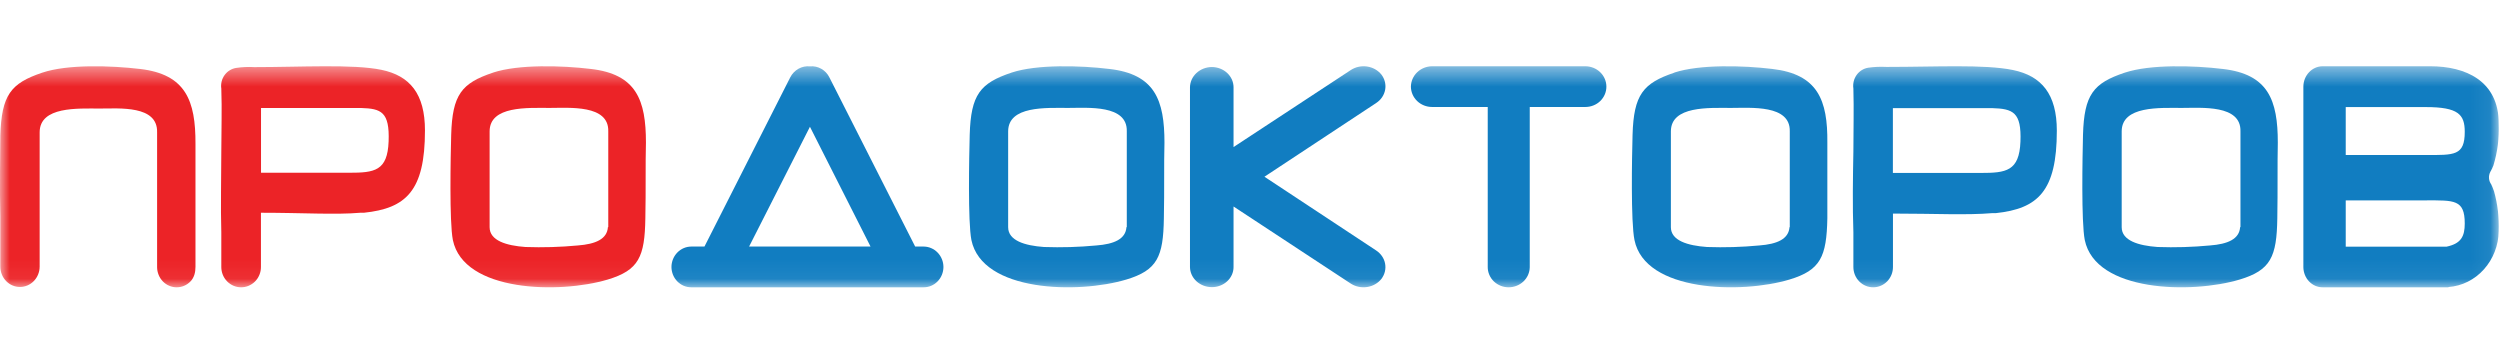 <svg width="130" height="18" viewBox="0 0 130 18" fill="none" xmlns="http://www.w3.org/2000/svg">
<g clip-path="url(#clip0_2229_17919)">
<mask id="mask0_2229_17919" style="mask-type:luminance" maskUnits="userSpaceOnUse" x="0" y="3" width="130" height="12">
<path d="M129.938 3.445H0V14.94H129.938V3.445Z" fill="white"/>
</mask>
<g mask="url(#mask0_2229_17919)">
<path fill-rule="evenodd" clip-rule="evenodd" d="M25.644 3.774C23.999 4.322 23.523 4.923 23.462 7.008C23.432 8.148 23.362 11.532 23.549 12.482C24.112 15.194 29.099 15.287 31.604 14.536C33.214 14.05 33.528 13.361 33.558 11.351C33.589 9.866 33.558 8.537 33.589 7.419C33.589 5.21 33.096 3.854 30.718 3.585C29.221 3.403 26.97 3.337 25.639 3.774L25.644 3.774ZM31.63 11.815V6.832C31.669 5.431 29.61 5.612 28.576 5.612C27.441 5.612 25.46 5.493 25.46 6.832V11.815C25.46 12.513 26.333 12.773 27.323 12.844C28.232 12.876 29.141 12.849 30.046 12.764C30.971 12.694 31.573 12.433 31.612 11.806L31.63 11.815Z" fill="#EC2327"/>
<path fill-rule="evenodd" clip-rule="evenodd" d="M13.225 3.49C15.634 3.49 18.342 3.324 19.83 3.63C21.318 3.936 22.098 4.882 22.098 6.782C22.098 9.933 21.111 10.834 18.923 11.063C18.86 11.068 18.797 11.068 18.733 11.063C17.439 11.176 15.731 11.063 13.569 11.063V13.886C13.569 14.165 13.46 14.434 13.267 14.631C13.073 14.829 12.811 14.94 12.538 14.94C12.265 14.94 12.003 14.829 11.81 14.631C11.616 14.434 11.508 14.165 11.508 13.886V12.085C11.468 10.762 11.508 9.195 11.508 7.885C11.508 6.818 11.547 5.674 11.508 4.607C11.49 4.484 11.496 4.359 11.525 4.238C11.554 4.117 11.607 4.004 11.679 3.904C11.752 3.804 11.842 3.719 11.947 3.655C12.051 3.591 12.167 3.549 12.287 3.531C12.596 3.486 12.909 3.472 13.221 3.49L13.225 3.49ZM18.777 5.616H13.573V8.983H18.152C19.473 8.983 20.151 8.893 20.208 7.353C20.266 5.814 19.821 5.647 18.777 5.616Z" fill="#EC2327"/>
<path d="M10.165 13.881V7.482C10.174 5.238 9.661 3.861 7.281 3.586C5.789 3.41 3.528 3.329 2.192 3.78C0.557 4.331 0.078 4.94 0.017 7.062C0.017 7.879 -0.022 9.83 0.017 11.247V13.87C0.018 14.009 0.045 14.146 0.097 14.274C0.148 14.402 0.224 14.518 0.319 14.616C0.413 14.713 0.526 14.791 0.65 14.843C0.773 14.896 0.906 14.923 1.04 14.922C1.309 14.922 1.568 14.812 1.759 14.614C1.951 14.418 2.059 14.15 2.062 13.87V6.881C2.062 5.523 4.05 5.644 5.189 5.644C6.203 5.644 8.208 5.464 8.169 6.881V13.888C8.169 14.027 8.196 14.164 8.248 14.292C8.299 14.42 8.375 14.536 8.47 14.634C8.565 14.732 8.677 14.809 8.801 14.861C8.925 14.914 9.057 14.941 9.191 14.94C9.46 14.94 9.717 14.829 9.907 14.632C10.097 14.435 10.165 14.16 10.165 13.881Z" fill="#EC2327"/>
<path fill-rule="evenodd" clip-rule="evenodd" d="M34.916 13.885C34.917 13.603 35.026 13.333 35.219 13.134C35.412 12.934 35.674 12.822 35.947 12.821H36.632L41.094 4.02C41.191 3.831 41.34 3.676 41.522 3.574C41.704 3.473 41.911 3.429 42.117 3.45C42.321 3.43 42.526 3.474 42.706 3.576C42.886 3.678 43.032 3.832 43.126 4.02L47.589 12.821H48.028C48.301 12.822 48.562 12.934 48.756 13.134C48.949 13.333 49.058 13.603 49.059 13.885C49.058 14.024 49.031 14.161 48.979 14.29C48.927 14.418 48.851 14.534 48.755 14.632C48.659 14.73 48.546 14.808 48.421 14.861C48.296 14.913 48.163 14.94 48.028 14.94H35.947C35.813 14.94 35.679 14.913 35.554 14.861C35.429 14.808 35.316 14.73 35.22 14.632C35.124 14.534 35.048 14.418 34.996 14.29C34.944 14.161 34.917 14.024 34.916 13.885ZM42.117 6.592L38.953 12.821H45.268L42.117 6.592Z" fill="#117DC1"/>
<path fill-rule="evenodd" clip-rule="evenodd" d="M63.016 3.485C63.165 3.486 63.312 3.514 63.449 3.567C63.587 3.621 63.711 3.699 63.816 3.797C63.92 3.895 64.003 4.011 64.06 4.139C64.116 4.267 64.145 4.404 64.144 4.543V7.647L70.248 3.638C70.494 3.478 70.798 3.414 71.095 3.459C71.391 3.505 71.657 3.656 71.836 3.881C71.922 3.995 71.983 4.123 72.016 4.259C72.049 4.395 72.052 4.535 72.027 4.672C72.001 4.809 71.947 4.94 71.867 5.058C71.787 5.175 71.682 5.277 71.56 5.357L65.751 9.19L71.56 13.024C71.806 13.186 71.974 13.432 72.025 13.709C72.077 13.985 72.008 14.269 71.836 14.499C71.658 14.725 71.393 14.877 71.097 14.924C70.8 14.971 70.496 14.909 70.248 14.751L64.144 10.738V13.887C64.144 14.025 64.115 14.161 64.058 14.288C64.001 14.415 63.918 14.53 63.813 14.627C63.709 14.724 63.584 14.801 63.448 14.853C63.311 14.905 63.164 14.932 63.016 14.931C62.717 14.931 62.43 14.822 62.217 14.626C62.004 14.431 61.882 14.165 61.879 13.887V4.542C61.881 4.263 62.002 3.995 62.215 3.797C62.428 3.6 62.715 3.488 63.016 3.485Z" fill="#117DC1"/>
<path fill-rule="evenodd" clip-rule="evenodd" d="M79.547 5.563V13.89C79.544 14.168 79.428 14.434 79.224 14.631C79.019 14.827 78.743 14.938 78.454 14.94C78.311 14.94 78.169 14.913 78.036 14.861C77.904 14.808 77.784 14.731 77.682 14.634C77.581 14.536 77.5 14.42 77.445 14.292C77.39 14.165 77.362 14.028 77.362 13.89V5.563H74.469C74.178 5.563 73.899 5.452 73.693 5.255C73.487 5.057 73.37 4.789 73.367 4.509C73.37 4.227 73.486 3.958 73.692 3.759C73.898 3.56 74.177 3.448 74.469 3.445H82.44C82.584 3.446 82.726 3.474 82.859 3.527C82.992 3.581 83.112 3.66 83.214 3.759C83.315 3.857 83.396 3.974 83.45 4.103C83.505 4.232 83.533 4.37 83.532 4.509C83.532 4.788 83.417 5.056 83.213 5.254C83.008 5.452 82.73 5.563 82.44 5.563L79.547 5.563Z" fill="#117DC1"/>
<path fill-rule="evenodd" clip-rule="evenodd" d="M121.978 8.061H126.14C127.61 8.061 128.167 8.111 128.167 6.855C128.167 5.952 127.831 5.568 126.14 5.568H121.978V8.061ZM121.978 12.826H127.226C127.984 12.663 128.167 12.284 128.167 11.62C128.167 10.364 127.61 10.419 126.14 10.419H121.978V12.835V12.826ZM127.324 14.94H120.776C120.513 14.941 120.26 14.831 120.072 14.635C119.884 14.438 119.778 14.171 119.775 13.892V4.506C119.776 4.226 119.882 3.957 120.068 3.759C120.255 3.56 120.508 3.447 120.772 3.445H126.374C128.193 3.445 129.936 4.19 129.936 6.435C129.965 7.168 129.871 7.9 129.659 8.598C129.614 8.719 129.558 8.836 129.492 8.946C129.442 9.047 129.419 9.161 129.429 9.275C129.438 9.389 129.478 9.497 129.544 9.587C129.598 9.703 129.647 9.822 129.688 9.944C129.877 10.616 129.96 11.317 129.936 12.017C129.921 12.761 129.645 13.472 129.16 14.01C128.677 14.549 128.02 14.875 127.32 14.926L127.324 14.94Z" fill="#117DC1"/>
<path fill-rule="evenodd" clip-rule="evenodd" d="M52.606 3.774C50.962 4.322 50.486 4.923 50.425 7.008C50.395 8.148 50.325 11.532 50.513 12.482C51.075 15.194 56.067 15.287 58.571 14.536C60.177 14.05 60.491 13.361 60.521 11.351C60.552 9.866 60.521 8.537 60.552 7.419C60.552 5.21 60.059 3.854 57.681 3.585C56.184 3.403 53.933 3.337 52.602 3.774L52.606 3.774ZM58.593 11.815V6.832C58.632 5.431 56.573 5.612 55.539 5.612C54.404 5.612 52.424 5.493 52.424 6.832V11.815C52.424 12.513 53.296 12.773 54.287 12.844C55.195 12.876 56.104 12.849 57.009 12.764C57.934 12.694 58.536 12.433 58.576 11.806L58.593 11.815Z" fill="#117DC1"/>
<path fill-rule="evenodd" clip-rule="evenodd" d="M87.079 3.774C85.439 4.322 84.954 4.923 84.893 7.008C84.862 8.148 84.796 11.532 84.993 12.482C85.544 15.194 90.554 15.287 93.055 14.536C94.663 14.05 94.983 13.361 95.022 11.351V7.419C95.044 5.21 94.528 3.854 92.15 3.584C90.655 3.403 88.403 3.337 87.061 3.774L87.079 3.774ZM93.068 11.815V6.832C93.107 5.431 91.04 5.612 90.007 5.612C88.876 5.612 86.886 5.493 86.886 6.832V11.815C86.886 12.513 87.761 12.773 88.766 12.844C89.672 12.876 90.579 12.849 91.481 12.764C92.412 12.694 93.011 12.433 93.055 11.806L93.068 11.815Z" fill="#117DC1"/>
<path fill-rule="evenodd" clip-rule="evenodd" d="M110.498 3.774C108.848 4.322 108.377 4.923 108.316 7.008C108.29 8.148 108.22 11.532 108.408 12.482C108.97 15.194 113.959 15.287 116.465 14.536C118.076 14.05 118.39 13.361 118.42 11.351C118.446 9.866 118.42 8.537 118.446 7.419C118.446 5.21 117.953 3.854 115.579 3.585C114.077 3.403 111.83 3.337 110.498 3.774ZM116.504 11.815V6.832C116.543 5.431 114.479 5.612 113.449 5.612C112.314 5.612 110.328 5.493 110.328 6.832V11.815C110.328 12.513 111.201 12.773 112.196 12.844C113.103 12.876 114.011 12.849 114.916 12.764C115.845 12.694 116.447 12.433 116.487 11.806L116.504 11.815Z" fill="#117DC1"/>
<path fill-rule="evenodd" clip-rule="evenodd" d="M98.219 3.479C100.633 3.479 103.19 3.335 104.676 3.641C106.163 3.948 106.955 4.894 106.955 6.795C106.955 9.948 105.969 10.849 103.783 11.083C103.72 11.088 103.657 11.088 103.594 11.083C102.275 11.196 100.581 11.106 98.434 11.106V13.886C98.434 14.165 98.326 14.433 98.133 14.631C97.94 14.829 97.678 14.94 97.406 14.94C97.133 14.94 96.871 14.829 96.678 14.631C96.484 14.433 96.376 14.165 96.376 13.886V12.084C96.328 10.759 96.35 9.191 96.376 7.876C96.376 6.808 96.407 5.668 96.376 4.601C96.34 4.352 96.401 4.098 96.547 3.895C96.693 3.692 96.912 3.557 97.155 3.52C97.46 3.477 97.77 3.463 98.078 3.479H98.219ZM103.603 5.623H98.43V8.993H102.996C104.316 8.993 105.002 8.903 105.063 7.367C105.125 5.831 104.672 5.655 103.599 5.623H103.603Z" fill="#117DC1"/>
</g>
</g>
<defs>
<clipPath id="clip0_2229_17919">
<rect width="129.94" height="18" fill="white"/>
</clipPath>
</defs>
</svg>
